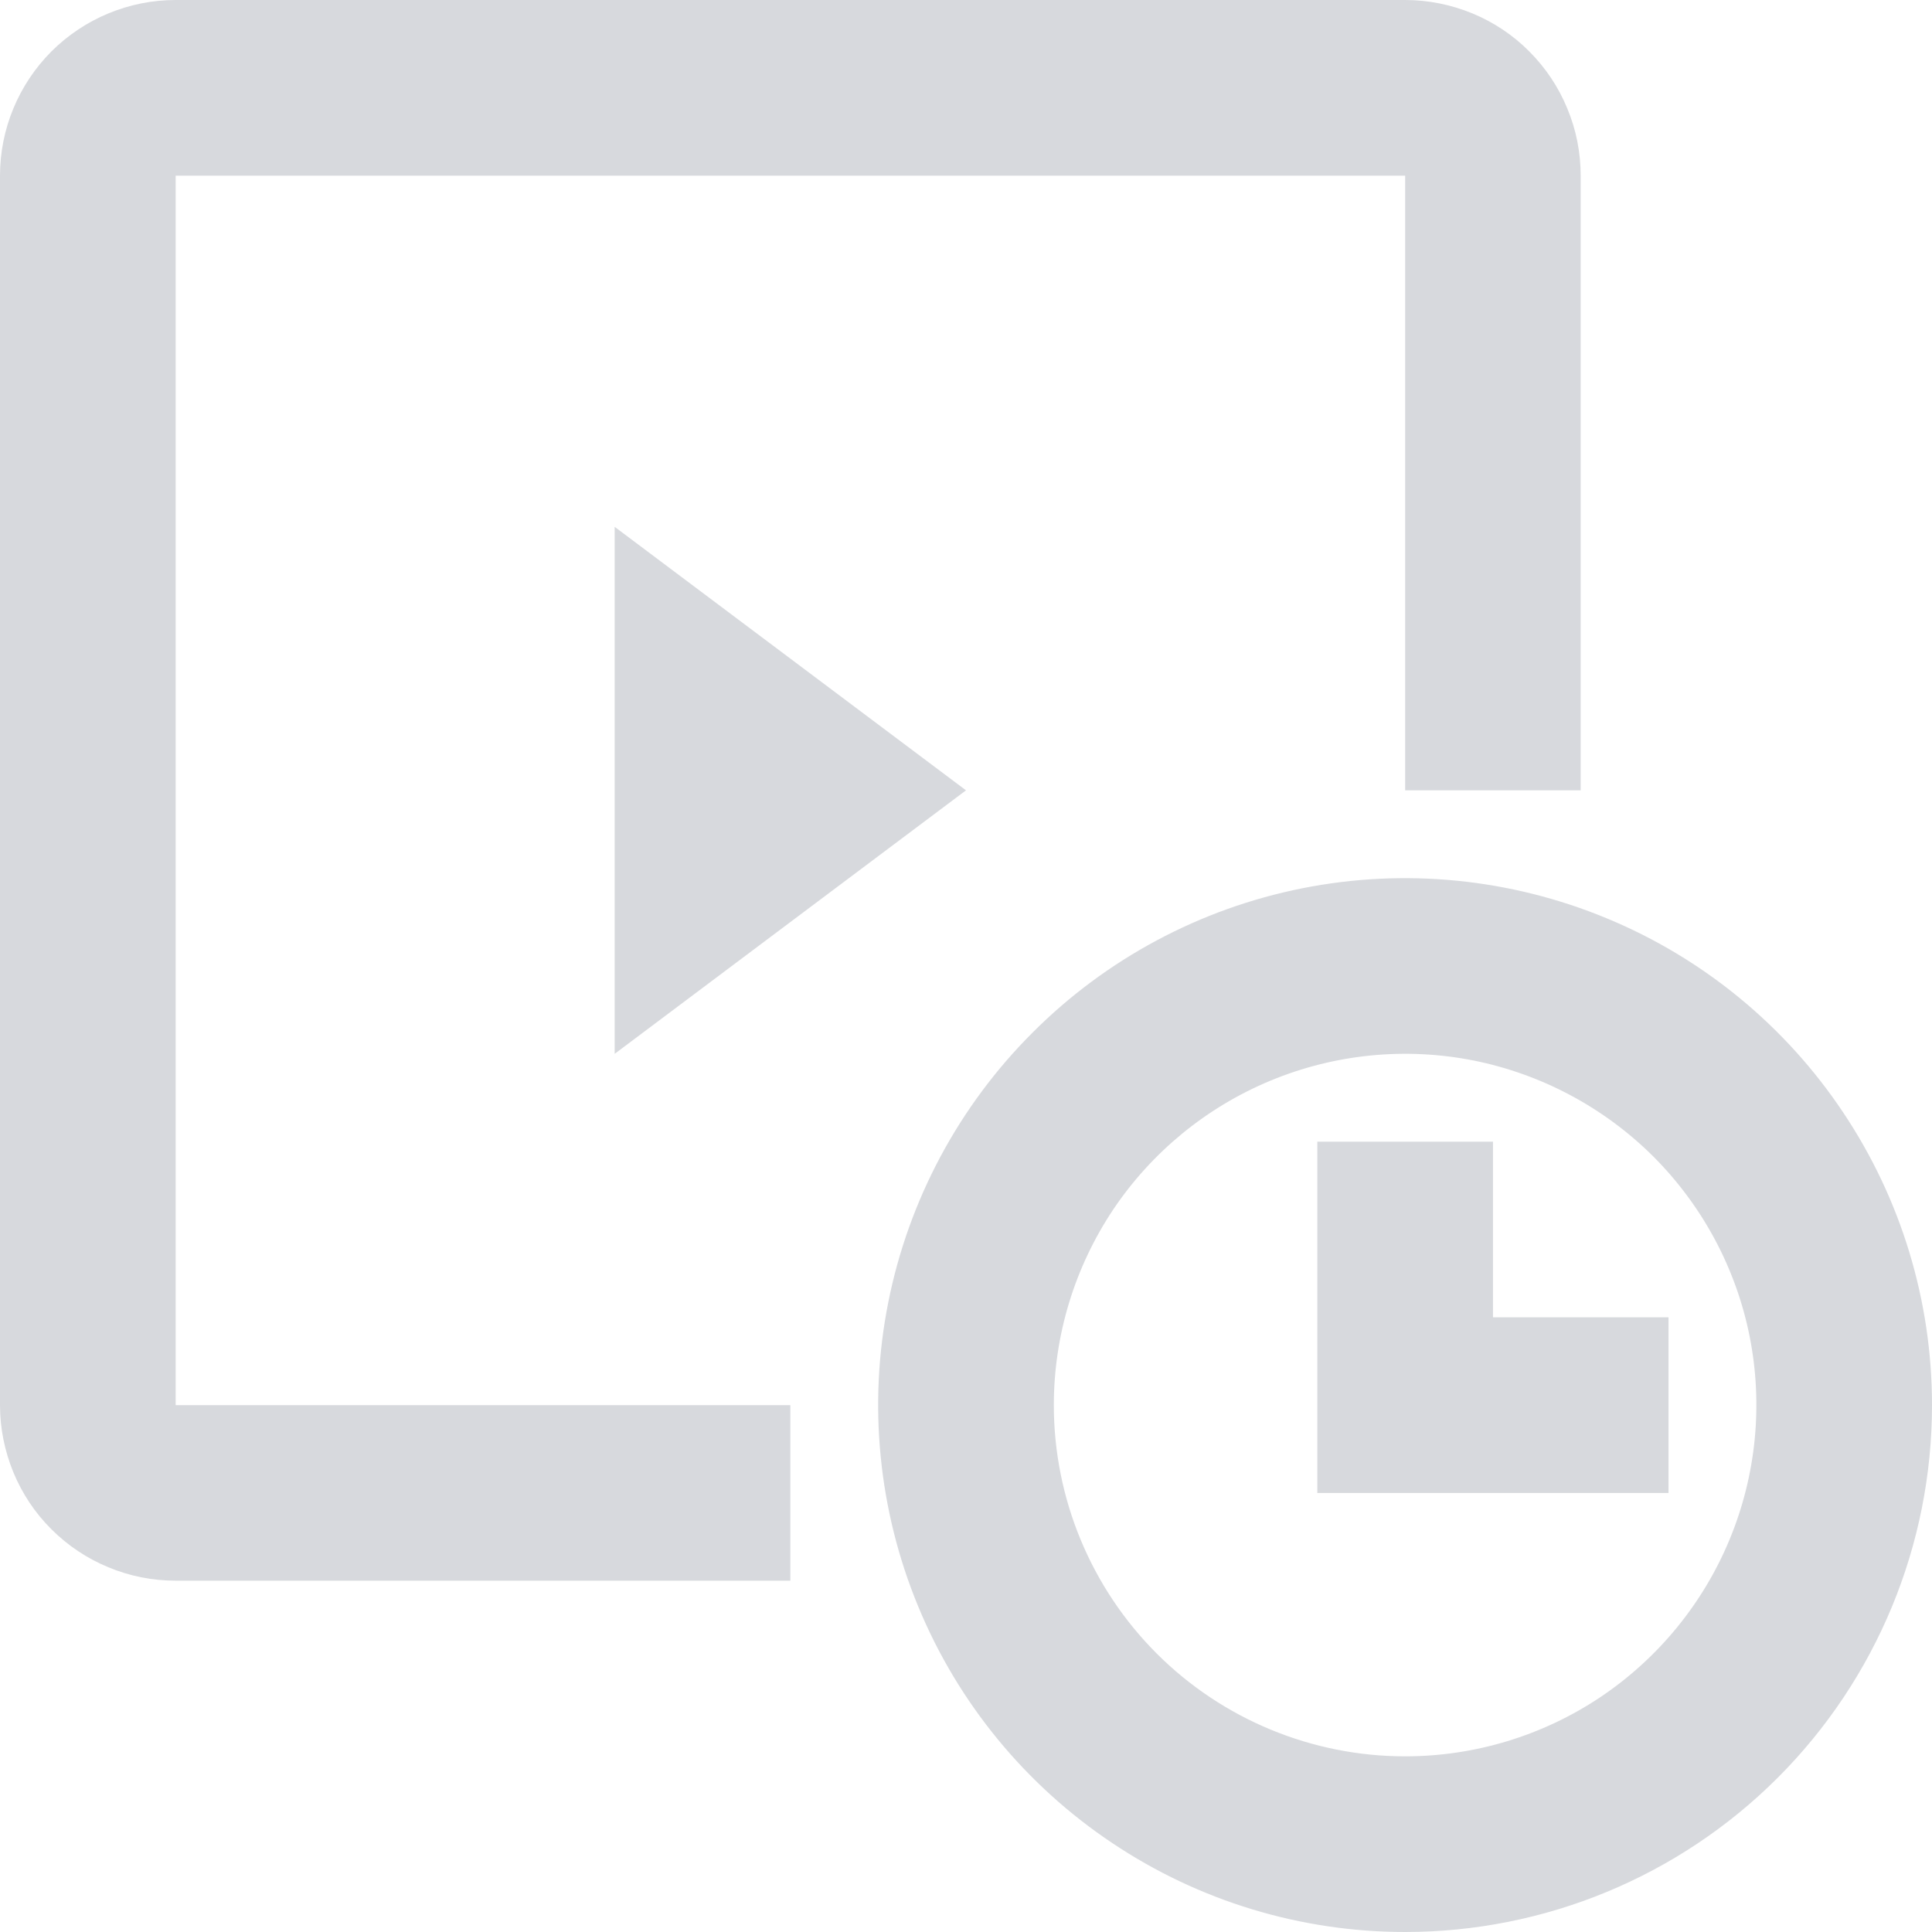 <svg width="13" height="13" viewBox="0 0 13 13" fill="none" xmlns="http://www.w3.org/2000/svg">
<path d="M5.318 9.455V10.636H1.182C1.027 10.636 0.873 10.606 0.73 10.546C0.586 10.487 0.456 10.4 0.346 10.29C0.236 10.181 0.149 10.05 0.09 9.907C0.031 9.763 -1.81873e-09 9.61 0 9.455V1.182C0 0.868 0.125 0.568 0.346 0.346C0.568 0.125 0.868 0 1.182 0H9.455C9.61 -1.81873e-09 9.763 0.031 9.907 0.09C10.05 0.149 10.181 0.236 10.29 0.346C10.4 0.456 10.487 0.586 10.546 0.73C10.606 0.873 10.636 1.027 10.636 1.182V5.318H9.455V1.182H1.182V9.455H5.318ZM4.136 3.545L6.5 5.318L4.136 7.091V3.545ZM9.455 13C8.753 13 8.068 12.792 7.485 12.402C6.902 12.013 6.447 11.459 6.179 10.811C5.911 10.164 5.84 9.451 5.977 8.763C6.114 8.075 6.452 7.443 6.948 6.948C7.443 6.452 8.075 6.114 8.763 5.977C9.451 5.84 10.164 5.911 10.811 6.179C11.459 6.447 12.013 6.902 12.402 7.485C12.792 8.068 13 8.753 13 9.455C13 10.395 12.627 11.297 11.962 11.962C11.297 12.627 10.395 13 9.455 13ZM9.455 11.818C9.922 11.818 10.379 11.68 10.768 11.42C11.156 11.16 11.459 10.791 11.638 10.359C11.817 9.927 11.864 9.452 11.773 8.993C11.682 8.535 11.456 8.114 11.126 7.783C10.795 7.453 10.374 7.228 9.916 7.136C9.457 7.045 8.982 7.092 8.55 7.271C8.118 7.45 7.749 7.753 7.489 8.141C7.23 8.53 7.091 8.987 7.091 9.455C7.091 10.081 7.34 10.683 7.783 11.126C8.226 11.569 8.828 11.818 9.455 11.818ZM8.864 10.046V7.682H10.046V8.864H11.227V10.046H8.864Z" fill="#D7D9DD"/>
</svg>
